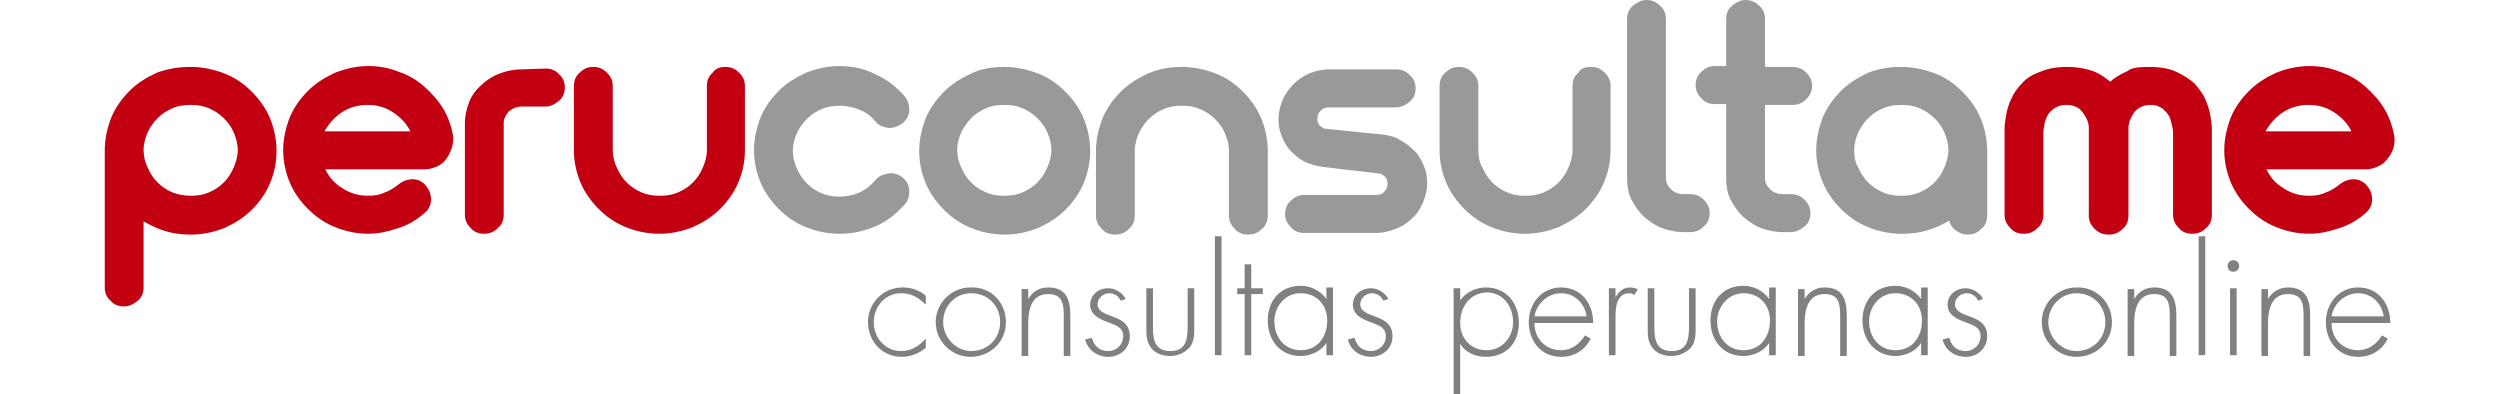 <svg height="394" viewBox="3.1 4.5 277.3 47.7" width="2500" xmlns="http://www.w3.org/2000/svg"><path d="m13.5 12.6c1.4 0 2.8.3 4.1.8s2.4 1.3 3.3 2.2 1.7 2 2.2 3.2.8 2.6.8 4-.3 2.7-.8 3.9-1.3 2.3-2.2 3.2-2 1.6-3.3 2.2c-1.3.5-2.6.8-4.1.8-1 0-2-.1-3-.4s-1.8-.7-2.7-1.2v8c0 .6-.2 1.2-.7 1.6s-1 .7-1.7.7c-.6 0-1.2-.2-1.6-.7-.5-.4-.7-1-.7-1.6v-16.6c0-1.4.3-2.7.8-4 .5-1.2 1.3-2.3 2.2-3.2s2-1.6 3.3-2.2c1.4-.5 2.7-.7 4.1-.7zm0 15.6c.8 0 1.5-.1 2.2-.4s1.3-.7 1.8-1.2.9-1.1 1.2-1.8.5-1.4.5-2.1c0-.8-.2-1.5-.5-2.2s-.7-1.2-1.2-1.7-1.1-.9-1.8-1.2-1.4-.4-2.2-.4-1.5.1-2.2.4-1.3.7-1.8 1.2-.9 1.1-1.2 1.7c-.3.7-.5 1.4-.5 2.2 0 .7.2 1.5.5 2.1.3.7.7 1.3 1.2 1.8s1.1.9 1.8 1.2c.8.3 1.5.4 2.2.4zm30.9-4.4c-.3.4-.7.7-1.2.9s-.9.3-1.4.3h-12c.5 1 1.1 1.7 2.1 2.3.9.6 1.9.9 3.1.9.7 0 1.4-.1 2-.4.6-.2 1.2-.6 1.7-1s1.1-.6 1.7-.6 1.2.3 1.6.8.6 1 .6 1.7c0 .6-.3 1.2-.8 1.6-.9.8-1.9 1.4-3.1 1.8s-2.4.7-3.7.7c-1.4 0-2.8-.3-4-.8-1.3-.5-2.4-1.3-3.3-2.2s-1.7-2-2.2-3.2-.8-2.5-.8-3.9.3-2.7.8-4c.5-1.2 1.3-2.3 2.2-3.2s2-1.6 3.3-2.2c1.3-.5 2.6-.8 4-.8 1.3 0 2.5.2 3.7.7 1.2.4 2.2 1 3.1 1.8s1.7 1.7 2.3 2.7 1 2.2 1.2 3.4c0 1-.3 1.9-.9 2.7zm-4.3-3.4c-.5-1-1.2-1.7-2.1-2.3s-1.9-.9-3.1-.9c-1.1 0-2.2.3-3.1.9s-1.6 1.4-2.1 2.3zm16.4-7.6c.6 0 1.2.2 1.6.7.5.4.7 1 .7 1.6s-.2 1.2-.7 1.6-1 .7-1.6.7h-3c-.5 0-1 .2-1.5.6-.4.5-.6.9-.6 1.4v11.1c0 .6-.2 1.2-.7 1.6-.5.5-1 .7-1.7.7-.6 0-1.2-.2-1.6-.7-.5-.5-.7-1-.7-1.6v-11.1c0-.9.2-1.7.5-2.5s.8-1.5 1.5-2.1c.6-.6 1.4-1.1 2.2-1.4s1.7-.5 2.6-.5zm21.7-.2c.7 0 1.2.2 1.7.7s.7 1 .7 1.6v7.8c0 1.4-.3 2.7-.8 3.9s-1.3 2.3-2.2 3.2-2 1.6-3.3 2.2c-1.3.5-2.6.8-4.1.8-1.4 0-2.8-.3-4-.8-1.3-.5-2.4-1.3-3.3-2.2s-1.7-2-2.2-3.2-.8-2.5-.8-3.9v-7.8c0-.6.2-1.2.7-1.6.5-.5 1-.7 1.6-.7.7 0 1.2.2 1.7.7s.7 1 .7 1.6v7.8c0 .7.2 1.5.5 2.1.3.7.7 1.3 1.2 1.8s1.1.9 1.8 1.2 1.4.4 2.2.4 1.5-.1 2.2-.4 1.3-.7 1.8-1.2.9-1.1 1.2-1.8.5-1.4.5-2.1v-7.8c0-.6.2-1.2.7-1.6.3-.5.9-.7 1.5-.7z" fill="#c20012"/><path d="m96.4 26.3c.4-.5 1-.7 1.6-.8s1.2.1 1.7.5.8 1 .8 1.6-.1 1.2-.6 1.7c-1 1.1-2.1 2-3.5 2.6s-2.8.9-4.4.9c-1.4 0-2.8-.3-4-.8-1.3-.5-2.4-1.3-3.3-2.2s-1.7-2-2.2-3.2-.8-2.5-.8-3.9.3-2.7.8-4c.5-1.2 1.3-2.3 2.2-3.2s2-1.6 3.3-2.2c1.3-.5 2.6-.8 4-.8 1.6 0 3.1.3 4.4 1 1.4.6 2.5 1.5 3.5 2.6.4.5.6 1 .6 1.7 0 .6-.3 1.2-.8 1.6s-1.1.6-1.7.6c-.6-.1-1.2-.3-1.6-.8-.5-.6-1.1-1.1-1.9-1.4-.7-.3-1.5-.5-2.4-.5-.8 0-1.5.1-2.2.4s-1.3.7-1.8 1.2-.9 1.1-1.2 1.7c-.3.7-.5 1.4-.5 2.2 0 .7.2 1.5.5 2.1.3.7.7 1.3 1.2 1.8s1.1.9 1.8 1.2 1.4.4 2.2.4c.9 0 1.7-.2 2.4-.5.8-.4 1.4-.9 1.9-1.5zm15.6-13.7c1.4 0 2.8.3 4.1.8s2.4 1.3 3.3 2.2 1.7 2 2.2 3.2.8 2.6.8 4-.3 2.7-.8 3.9-1.3 2.3-2.2 3.2-2 1.6-3.3 2.2c-1.3.5-2.6.8-4.1.8-1.4 0-2.8-.3-4-.8-1.3-.5-2.4-1.3-3.3-2.2s-1.7-2-2.2-3.2-.8-2.5-.8-3.9.3-2.7.8-4c.5-1.2 1.3-2.3 2.2-3.2s2-1.6 3.3-2.2c1.2-.6 2.6-.8 4-.8zm0 15.6c.8 0 1.5-.1 2.2-.4s1.3-.7 1.8-1.2.9-1.1 1.2-1.8.5-1.4.5-2.1c0-.8-.2-1.5-.5-2.2s-.7-1.2-1.2-1.7-1.1-.9-1.8-1.2-1.4-.4-2.2-.4-1.5.1-2.2.4-1.3.7-1.8 1.2-.9 1.1-1.2 1.7c-.3.7-.5 1.4-.5 2.2 0 .7.2 1.5.5 2.1.3.7.7 1.3 1.2 1.8s1.1.9 1.8 1.2 1.4.4 2.2.4zm21.5-15.6c1.4 0 2.8.3 4.1.8s2.4 1.3 3.3 2.2 1.7 2 2.2 3.2.8 2.6.8 4v7.8c0 .6-.2 1.2-.7 1.6-.5.5-1 .7-1.7.7-.6 0-1.2-.2-1.6-.7-.5-.5-.7-1-.7-1.6v-7.8c0-.8-.2-1.5-.5-2.2s-.7-1.2-1.2-1.7-1.1-.9-1.8-1.2-1.4-.4-2.2-.4-1.5.1-2.2.4-1.3.7-1.8 1.2-.9 1.1-1.2 1.7c-.3.7-.5 1.4-.5 2.2v7.8c0 .6-.2 1.2-.7 1.6-.5.5-1 .7-1.7.7-.6 0-1.2-.2-1.6-.7-.5-.5-.7-1-.7-1.6v-7.8c0-1.4.3-2.7.8-4 .5-1.2 1.3-2.3 2.2-3.2s2-1.6 3.3-2.2c1.4-.6 2.7-.8 4.1-.8zm24.4 8.2c.8.1 1.5.3 2.1.7.6.3 1.2.8 1.7 1.3s.8 1.1 1.1 1.8.4 1.4.4 2.1c0 .8-.2 1.5-.5 2.3-.3.7-.7 1.4-1.3 1.9-.6.6-1.2 1-2 1.3s-1.5.5-2.4.5h-8.7c-.6 0-1.2-.2-1.6-.7-.5-.5-.7-1-.7-1.6s.2-1.2.7-1.6c.5-.5 1-.7 1.6-.7h8.7c.4 0 .8-.1 1-.4.3-.3.4-.6.4-1 0-.3-.1-.6-.3-.8s-.5-.4-.8-.4c-1-.1-2.2-.3-3.4-.4s-2.3-.3-3.4-.4c-.7-.1-1.4-.3-2.1-.6-.6-.3-1.2-.8-1.7-1.3s-.8-1.1-1.1-1.8-.4-1.4-.4-2.1c0-.8.2-1.6.5-2.3s.8-1.4 1.3-1.9 1.2-1 1.9-1.3 1.5-.5 2.4-.5h8.1c.7 0 1.2.2 1.7.7.5.4.7 1 .7 1.6s-.2 1.2-.7 1.6-1 .7-1.7.7h-8.1c-.4 0-.7.1-1 .4s-.4.6-.4 1c0 .3.1.6.3.8s.5.4.8.4zm25.1-8.2c.7 0 1.2.2 1.7.7s.7 1 .7 1.6v7.8c0 1.4-.3 2.7-.8 3.9s-1.3 2.3-2.2 3.2-2 1.6-3.3 2.2c-1.3.5-2.6.8-4.1.8-1.4 0-2.8-.3-4-.8-1.3-.5-2.4-1.3-3.3-2.2s-1.7-2-2.2-3.2-.8-2.5-.8-3.9v-7.8c0-.6.2-1.2.7-1.6.5-.5 1-.7 1.6-.7.7 0 1.2.2 1.7.7s.7 1 .7 1.6v7.8c0 .7.1 1.5.5 2.1.3.7.7 1.3 1.2 1.8s1.1.9 1.8 1.2 1.4.4 2.2.4 1.5-.1 2.2-.4 1.3-.7 1.8-1.2.9-1.1 1.2-1.8.5-1.4.5-2.1v-7.8c0-.6.2-1.2.7-1.6.3-.5.8-.7 1.5-.7zm12 15.4c.7 0 1.2.2 1.7.7s.7 1 .7 1.6-.2 1.2-.7 1.6c-.5.5-1 .7-1.7.7h-.8c-.9 0-1.8-.2-2.6-.5s-1.5-.8-2.2-1.4c-.6-.6-1.1-1.3-1.5-2.1s-.5-1.7-.5-2.6v-19.2c0-.6.2-1.2.7-1.6s1-.7 1.6-.7c.7 0 1.2.2 1.7.7.5.4.7 1 .7 1.6v19.2c0 .6.2 1 .6 1.4s.9.6 1.5.6zm12.2 0c.7 0 1.2.2 1.7.7s.7 1 .7 1.6-.2 1.2-.7 1.6-1 .7-1.7.7h-1c-.9 0-1.8-.2-2.6-.5s-1.5-.8-2.2-1.4c-.6-.6-1.1-1.3-1.5-2.1s-.5-1.7-.5-2.6v-8.9h-1.4c-.6 0-1.2-.2-1.6-.7-.5-.5-.7-1-.7-1.6s.2-1.2.7-1.6c.5-.5 1-.7 1.6-.7h1.4v-5.7c0-.6.2-1.2.7-1.6s1-.7 1.6-.7c.7 0 1.2.2 1.7.7.5.4.7 1 .7 1.6v5.8h3.3c.7 0 1.2.2 1.7.7s.7 1 .7 1.6-.2 1.1-.7 1.6-1 .7-1.7.7h-3.3v8.8c0 .6.2 1 .6 1.4s.9.6 1.5.6zm13.4-15.4c1.4 0 2.8.3 4.1.8s2.4 1.3 3.3 2.2 1.7 2 2.2 3.2.8 2.6.8 4v7.8c0 .6-.2 1.2-.7 1.6-.5.5-1 .7-1.7.7-.5 0-1-.2-1.4-.5s-.7-.7-.8-1.2c-.8.5-1.7.9-2.7 1.2s-2 .4-3.1.4c-1.4 0-2.8-.3-4-.8-1.3-.5-2.4-1.3-3.3-2.2s-1.7-2-2.2-3.2-.8-2.5-.8-3.9.3-2.7.8-4c.5-1.2 1.3-2.3 2.2-3.2s2-1.6 3.3-2.2c1.3-.5 2.6-.7 4-.7zm0 15.6c.8 0 1.5-.1 2.2-.4s1.3-.7 1.8-1.2.9-1.1 1.2-1.8.5-1.4.5-2.1c0-.8-.2-1.5-.5-2.2s-.7-1.2-1.2-1.7-1.1-.9-1.8-1.2-1.4-.4-2.2-.4-1.5.1-2.2.4-1.3.7-1.8 1.2-.9 1.1-1.2 1.7c-.3.7-.5 1.4-.5 2.2 0 .7.1 1.5.5 2.1.3.7.7 1.3 1.2 1.8s1.1.9 1.8 1.2 1.5.4 2.2.4z" fill="#999"/><path d="m250.6 12.6c1.3 0 2.5.2 3.3.6.9.4 1.6.9 2.2 1.4.5.6 1 1.2 1.3 1.9s.5 1.3.6 1.9.2 1.1.2 1.6v10.5c0 .6-.2 1.2-.7 1.6-.5.5-1 .7-1.7.7-.6 0-1.2-.2-1.6-.7-.5-.5-.7-1-.7-1.6v-9.9c0-.1 0-.4-.1-.8s-.2-.8-.3-1.1c-.2-.4-.5-.7-.8-1-.4-.3-.9-.5-1.5-.5-.7 0-1.2.2-1.6.5s-.6.7-.8 1.1-.3.8-.3 1.2v10.6c0 .6-.2 1.2-.7 1.6-.5.5-1 .7-1.7.7s-1.2-.2-1.7-.7-.7-1-.7-1.6v-9.9-.7c0-.4-.1-.8-.3-1.2s-.5-.8-.8-1.1c-.4-.3-.9-.5-1.6-.5s-1.2.2-1.6.5-.7.7-.8 1c-.2.4-.3.8-.3 1.1-.1.4-.1.6-.1.8v9.9c0 .6-.2 1.2-.7 1.6-.5.5-1 .7-1.7.7-.6 0-1.2-.2-1.6-.7-.5-.5-.7-1-.7-1.6v-9.7-.8c0-.4.1-1 .2-1.6s.3-1.3.6-1.9c.3-.7.7-1.3 1.3-1.9.5-.6 1.3-1.1 2.2-1.4.9-.4 2-.6 3.3-.6 1.2 0 2.2.2 3.1.5.8.3 1.5.8 2.1 1.3.5-.5 1.2-.9 2.1-1.3.4-.4 1.4-.5 2.6-.5zm28.8 11.2c-.3.4-.7.7-1.2.9s-.9.3-1.4.3h-12c.5 1 1.1 1.7 2.1 2.3.9.6 1.9.9 3.1.9.7 0 1.4-.1 2-.4.6-.2 1.2-.6 1.7-1s1.1-.6 1.7-.6 1.2.3 1.6.8.6 1 .6 1.7c0 .6-.3 1.2-.8 1.6-.9.8-1.9 1.4-3.1 1.8s-2.4.7-3.7.7c-1.4 0-2.8-.3-4-.8-1.3-.5-2.4-1.3-3.3-2.2s-1.7-2-2.2-3.2-.8-2.5-.8-3.9.3-2.7.8-4c.5-1.2 1.3-2.3 2.2-3.2s2-1.6 3.3-2.2c1.3-.5 2.6-.8 4-.8 1.3 0 2.5.2 3.7.7 1.2.4 2.2 1 3.1 1.8s1.7 1.7 2.3 2.7 1 2.2 1.2 3.4c.1 1-.2 1.9-.9 2.7zm-4.3-3.4c-.5-1-1.2-1.7-2.1-2.3s-1.9-.9-3.1-.9c-1.1 0-2.2.3-3.1.9s-1.6 1.4-2.1 2.3z" fill="#c20012"/><path d="m102.4 41.3c-.8-.8-1.7-1.3-2.9-1.3-1.9 0-3.3 1.6-3.3 3.5s1.4 3.5 3.3 3.5c1.2 0 2.2-.6 3-1.5v1.1c-.8.7-1.9 1.1-2.9 1.1-2.4 0-4.1-1.9-4.1-4.2s1.8-4.2 4.2-4.2c1 0 2 .3 2.8 1v1zm9.8 2.2c0 2.4-1.9 4.2-4.3 4.2-2.3 0-4.2-1.9-4.2-4.2s1.9-4.2 4.2-4.2c2.5-.1 4.3 1.8 4.3 4.2zm-7.6 0c0 1.8 1.5 3.5 3.4 3.5 2 0 3.5-1.5 3.5-3.5s-1.5-3.5-3.5-3.5-3.4 1.6-3.4 3.5zm10.3-2.8c.5-.9 1.4-1.4 2.4-1.4 2.1 0 2.7 1.3 2.7 3.4v4.9h-.8v-4.9c0-1.5-.2-2.6-1.9-2.6-2 0-2.4 1.9-2.4 3.5v4h-.8v-8.1h.8zm11.2.2c-.3-.6-.8-.9-1.4-.9-.7 0-1.4.6-1.4 1.3 0 1.9 3.9 1 3.9 3.9 0 1.5-1.2 2.5-2.6 2.5-1.3 0-2.5-.8-2.8-2.1l.8-.2c.3 1 .9 1.6 2 1.6 1 0 1.8-.8 1.8-1.8s-.8-1.3-1.6-1.6c-1.1-.4-2.4-.9-2.4-2.2 0-1.2 1-2 2.2-2 .8 0 1.7.5 2.1 1.3zm8.9-1.5v4.8c0 .8 0 1.6-.5 2.3-.6.7-1.5 1.1-2.4 1.1s-1.9-.3-2.4-1.1c-.5-.7-.5-1.5-.5-2.3v-4.8h.8v4.6c0 1.6.2 3 2.1 3s2.1-1.4 2.1-3v-4.6zm3.3 8.1h-.8v-14.4h.8zm3.6 0h-.8v-7.4h-.9v-.7h.9v-2.9h.8v2.9h1.4v.7h-1.4zm9.9 0h-.8v-1.5c-.6 1-1.9 1.6-3.1 1.6-2.5 0-4-1.9-4-4.3s1.5-4.2 4-4.2c1.2 0 2.4.6 3.1 1.6v-1.4h.8zm-7.1-4.1c0 1.9 1.2 3.5 3.2 3.5 2.1 0 3.2-1.7 3.2-3.6s-1.3-3.3-3.2-3.3c-2 0-3.2 1.7-3.2 3.4zm13.2-2.5c-.3-.6-.8-.9-1.4-.9-.7 0-1.4.6-1.4 1.3 0 1.9 3.9 1 3.9 3.9 0 1.5-1.2 2.5-2.6 2.5-1.3 0-2.5-.8-2.8-2.1l.8-.2c.3 1 .9 1.6 2 1.6 1 0 1.8-.8 1.8-1.8s-.8-1.3-1.6-1.6c-1.1-.4-2.4-.9-2.4-2.2 0-1.2 1-2 2.2-2 .8 0 1.7.5 2.1 1.3zm9.3 0c.6-1 1.9-1.6 3.1-1.6 2.5 0 4 1.9 4 4.3s-1.5 4.1-4 4.1c-1.2 0-2.5-.5-3.1-1.6v6.1h-.8v-12.8h.8zm0 2.7c0 1.9 1.3 3.3 3.2 3.3s3.2-1.6 3.2-3.4c0-1.9-1.2-3.6-3.2-3.6-2.1.1-3.2 1.8-3.2 3.7zm9-.1c-.1 2 1.4 3.4 3.2 3.4 1.3 0 2.3-.8 2.9-1.8l.7.4c-.7 1.4-2 2.2-3.6 2.2-2.4 0-3.9-1.9-3.9-4.2s1.6-4.2 3.9-4.2c2.5 0 3.9 2 3.9 4.3h-7.1zm6.3-.7c-.2-1.5-1.4-2.8-3.1-2.8-1.6 0-3 1.3-3.2 2.8zm3.5-2.3c.4-.7.9-1.2 1.8-1.2.3 0 .6.1.9.2l-.4.7c-.2-.1-.4-.2-.6-.2-1.8 0-1.7 2.2-1.7 3.4v4.1h-.8v-8.1h.8zm9.7-1.1v4.8c0 .8 0 1.6-.5 2.3-.6.7-1.5 1.1-2.4 1.1s-1.9-.3-2.4-1.1c-.5-.7-.5-1.5-.5-2.3v-4.8h.8v4.6c0 1.6.2 3 2.1 3s2.1-1.4 2.1-3v-4.6zm9.7 8.1h-.8v-1.5c-.6 1-1.9 1.6-3.1 1.6-2.5 0-4-1.9-4-4.3s1.5-4.2 4-4.2c1.2 0 2.4.6 3.1 1.6v-1.4h.8zm-7.1-4.1c0 1.9 1.2 3.5 3.2 3.5 2.1 0 3.2-1.7 3.2-3.6s-1.3-3.3-3.2-3.3-3.2 1.7-3.2 3.4zm10.6-2.7c.5-.9 1.4-1.4 2.4-1.4 2.1 0 2.7 1.3 2.7 3.4v4.9h-.8v-4.9c0-1.5-.2-2.6-1.9-2.6-2 0-2.4 1.9-2.4 3.5v4h-.8v-8.1h.8zm14.9 6.8h-.8v-1.5c-.6 1-1.9 1.6-3.1 1.6-2.4 0-4-1.9-4-4.3s1.5-4.2 4-4.2c1.2 0 2.4.6 3.1 1.6v-1.4h.8zm-7.1-4.1c0 1.9 1.2 3.5 3.2 3.5 2.1 0 3.2-1.7 3.2-3.6s-1.3-3.3-3.2-3.3c-2 0-3.2 1.7-3.2 3.4zm13.2-2.5c-.3-.6-.8-.9-1.4-.9-.7 0-1.4.6-1.4 1.3 0 1.9 3.9 1 3.9 3.9 0 1.5-1.2 2.5-2.6 2.5-1.3 0-2.5-.8-2.8-2.1l.8-.2c.3 1 .9 1.6 2 1.6 1 0 1.8-.8 1.8-1.8s-.8-1.3-1.6-1.6c-1.1-.4-2.4-.9-2.4-2.2 0-1.2 1-2 2.2-2 .8 0 1.7.5 2.1 1.3zm16.2 2.6c0 2.4-1.9 4.2-4.3 4.2-2.3 0-4.2-1.9-4.2-4.2s1.9-4.2 4.2-4.2c2.4-.1 4.3 1.8 4.3 4.2zm-7.7 0c0 1.8 1.5 3.5 3.4 3.5 2 0 3.5-1.5 3.5-3.5s-1.5-3.5-3.5-3.5c-1.9 0-3.4 1.6-3.4 3.5zm10.4-2.8c.5-.9 1.4-1.4 2.4-1.4 2.1 0 2.7 1.3 2.7 3.4v4.9h-.8v-4.9c0-1.5-.2-2.6-1.9-2.6-2 0-2.4 1.9-2.4 3.5v4h-.8v-8.1h.8zm8.6 6.8h-.8v-14.4h.8zm4.1-10.8c0 .4-.3.7-.7.7s-.7-.3-.7-.7.3-.7.7-.7.7.3.7.7zm-.3 10.8h-.8v-8.1h.8zm3.8-6.8c.5-.9 1.4-1.4 2.4-1.4 2.1 0 2.7 1.3 2.7 3.4v4.9h-.8v-4.9c0-1.5-.2-2.6-1.9-2.6-2 0-2.4 1.9-2.4 3.5v4h-.8v-8.1h.8zm7.7 2.8c-.1 2 1.4 3.4 3.2 3.4 1.3 0 2.3-.8 2.9-1.8l.7.4c-.7 1.4-2 2.2-3.6 2.2-2.4 0-3.9-1.9-3.9-4.2s1.6-4.2 3.9-4.2c2.5 0 3.9 2 3.9 4.3h-7.1zm6.3-.7c-.2-1.5-1.4-2.8-3.1-2.8-1.6 0-3 1.3-3.2 2.8z" fill="#808080"/></svg>